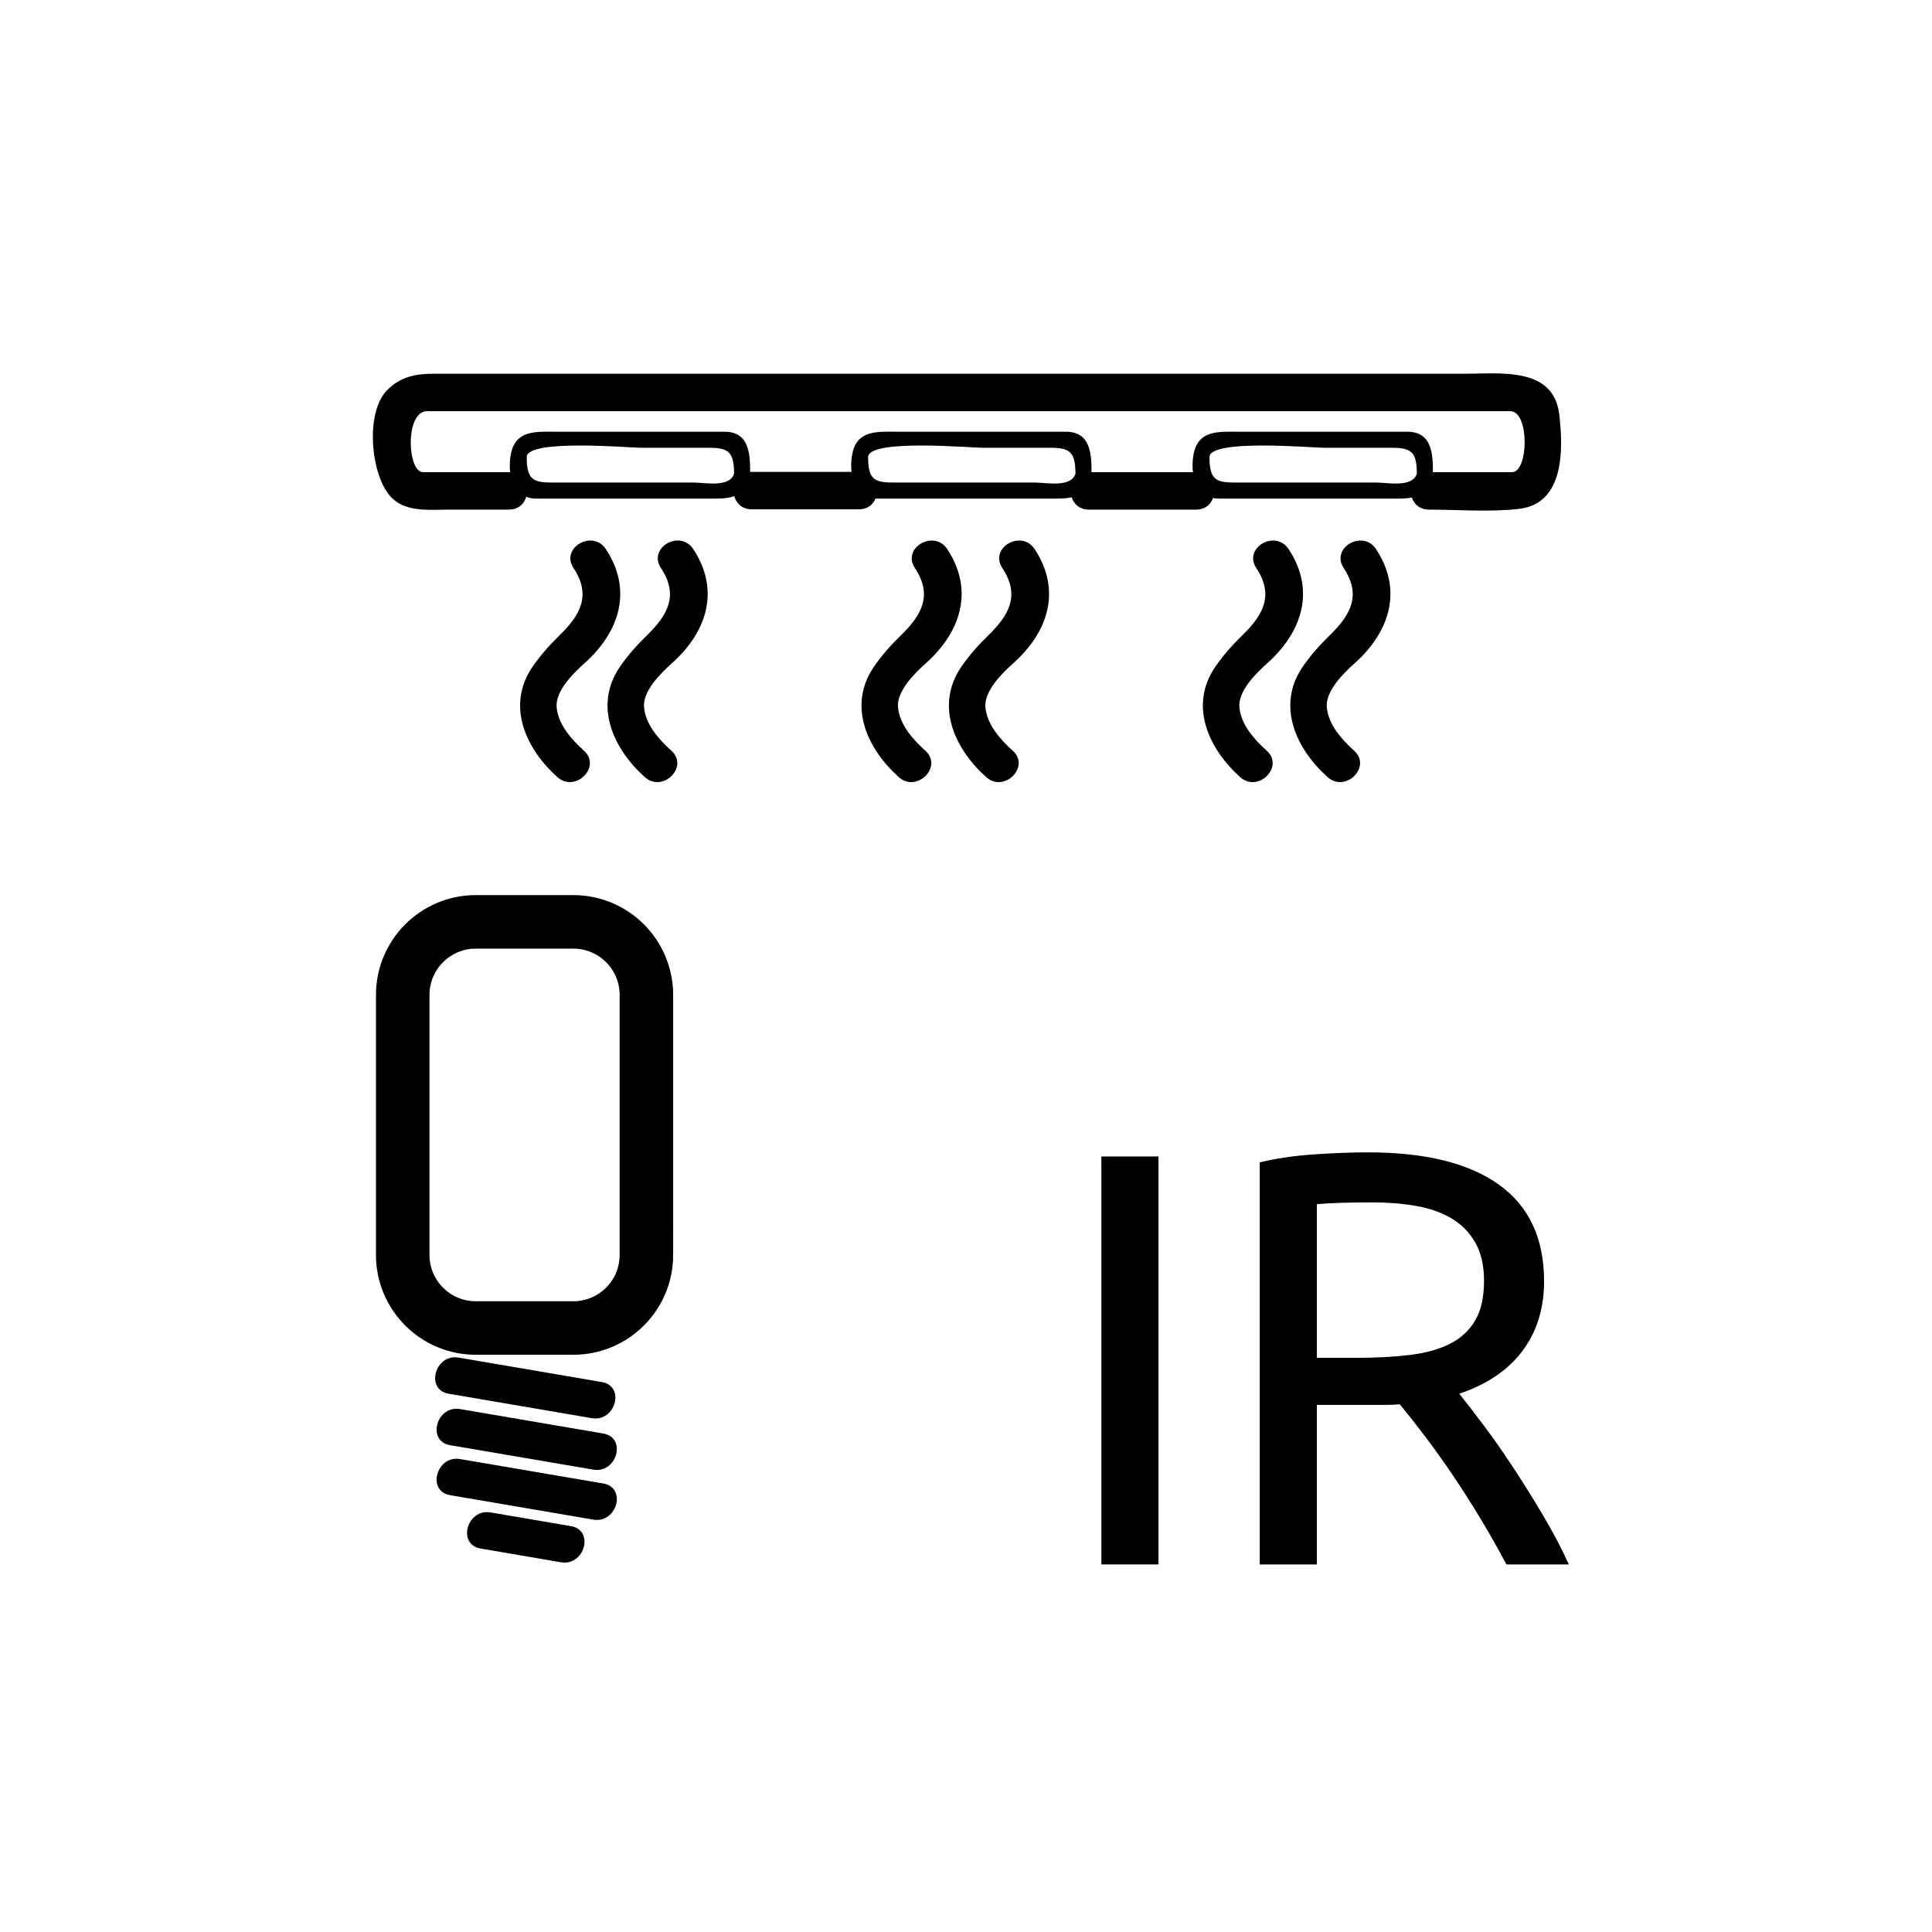<?xml version="1.0" encoding="iso-8859-1"?>
<!-- Generator: Adobe Illustrator 16.0.3, SVG Export Plug-In . SVG Version: 6.00 Build 0)  -->
<!DOCTYPE svg PUBLIC "-//W3C//DTD SVG 1.1//EN" "http://www.w3.org/Graphics/SVG/1.1/DTD/svg11.dtd">
<svg version="1.1" xmlns="http://www.w3.org/2000/svg" xmlns:xlink="http://www.w3.org/1999/xlink" x="0px" y="0px" width="361px"
	 height="361px" viewBox="0 0 361 361" style="enable-background:new 0 0 361 361;" xml:space="preserve">
<g id="light_x5F_ceiling_x5F_infrared">
	<g>
		<g>
			<path style="fill:#000000;" d="M83.84,260.422c8.917,1.522,17.833,3.046,26.749,4.568c4.414,0.754,6.304-5.991,1.861-6.75
				c-8.917-1.522-17.833-3.046-26.749-4.568C81.287,252.918,79.397,259.663,83.84,260.422L83.84,260.422z"/>
		</g>
	</g>
	<g>
		<g>
			<path style="fill:#000000;" d="M84.114,270.038c8.917,1.522,17.833,3.045,26.749,4.567c4.414,0.754,6.304-5.991,1.861-6.75
				c-8.917-1.522-17.833-3.045-26.749-4.567C81.562,262.534,79.671,269.279,84.114,270.038L84.114,270.038z"/>
		</g>
	</g>
	<g>
		<g>
			<path style="fill:#000000;" d="M84.114,279.379c8.917,1.522,17.833,3.046,26.749,4.568c4.414,0.754,6.304-5.991,1.861-6.75
				c-8.917-1.522-17.833-3.046-26.749-4.568C81.562,271.875,79.671,278.62,84.114,279.379L84.114,279.379z"/>
		</g>
	</g>
	<g>
		<g>
			<path style="fill:#000000;" d="M89.808,289.351c5.004,0.854,10.008,1.709,15.012,2.563c4.414,0.754,6.304-5.991,1.861-6.75
				c-5.004-0.854-10.008-1.709-15.012-2.563C87.255,281.847,85.365,288.592,89.808,289.351L89.808,289.351z"/>
		</g>
	</g>
	<path style="fill:none;stroke:#000000;stroke-width:10;stroke-miterlimit:10;" d="M120.784,234.482
		c0,7.545-6.116,13.66-13.66,13.66H88.91c-7.544,0-13.66-6.115-13.66-13.66v-48.568c0-7.544,6.116-13.661,13.66-13.661h18.213
		c7.544,0,13.66,6.116,13.66,13.661V234.482z"/>
	<g>
		<g>
			<path style="fill:#000000;" d="M95.092,88.224c-5.352,0-10.704-0.004-16.056,0c-2.941,0.002-3.41-11.391,0.771-11.391
				c6.758,0,13.516,0,20.274,0c29.573,0,59.146,0,88.72,0c25.677,0,51.354,0,77.03,0c5.457,0,10.914,0,16.371,0
				c3.621,0,3.428,11.391,0.331,11.391c-5.176,0-10.351,0-15.526,0c-4.514,0-4.514,7,0,7c5.552,0,11.324,0.493,16.841-0.143
				c8.51-0.98,8.249-11.185,7.511-17.595c-1.033-8.97-10.966-7.653-17.385-7.653c-26.076,0-52.152,0-78.229,0
				c-30.339,0-60.678,0-91.017,0c-7.887,0-15.774,0-23.661,0c-3.328,0-6.177,0.511-8.71,3.043
				c-4.249,4.25-3.072,16.231,0.834,20.138c2.738,2.737,7.075,2.209,10.59,2.209c3.771,0,7.541,0,11.312,0
				C99.606,95.224,99.606,88.224,95.092,88.224L95.092,88.224z"/>
		</g>
	</g>
	<g>
		<g>
			<path style="fill:#000000;" d="M223.494,88.225c-6.679,0-13.358,0-20.037,0c-4.514,0-4.514,7,0,7c6.679,0,13.358,0,20.037,0
				C228.008,95.225,228.008,88.225,223.494,88.225L223.494,88.225z"/>
		</g>
	</g>
	<g>
		<path style="fill:#000000;" d="M205.795,216.092h10.67v76.229h-10.67V216.092z"/>
		<path style="fill:#000000;" d="M272.675,260.422c1.173,1.467,2.657,3.393,4.455,5.774c1.796,2.384,3.647,5.024,5.555,7.92
			c1.906,2.897,3.796,5.923,5.665,9.075c1.87,3.154,3.465,6.197,4.785,9.13h-11.66c-1.468-2.786-3.063-5.61-4.785-8.47
			c-1.724-2.86-3.465-5.592-5.225-8.195c-1.76-2.602-3.503-5.041-5.225-7.314c-1.725-2.272-3.283-4.253-4.676-5.94
			c-0.953,0.073-1.925,0.11-2.914,0.11c-0.99,0-2,0-3.025,0h-9.57v29.81h-10.67v-75.13c3.006-0.732,6.361-1.228,10.064-1.485
			c3.703-0.256,7.096-0.385,10.176-0.385c10.706,0,18.865,2.018,24.475,6.05c5.61,4.034,8.415,10.048,8.415,18.04
			c0,5.06-1.339,9.388-4.015,12.979C281.822,255.985,277.881,258.661,272.675,260.422z M256.505,224.672
			c-4.548,0-8.03,0.109-10.45,0.33v28.709h7.59c3.666,0,6.967-0.182,9.9-0.55c2.932-0.366,5.407-1.062,7.425-2.09
			c2.017-1.026,3.575-2.476,4.675-4.345c1.1-1.87,1.65-4.346,1.65-7.426c0-2.859-0.551-5.242-1.65-7.149
			c-1.1-1.906-2.585-3.41-4.455-4.511c-1.869-1.1-4.07-1.869-6.6-2.31C262.06,224.891,259.365,224.672,256.505,224.672z"/>
	</g>
	<g>
		<g>
			<g>
				<path style="fill:#000000;" d="M264.8,88.268c-0.598,2.959-5.531,1.899-7.517,1.899c-4.632,0-9.264,0-13.896,0
					c-4.016,0-8.031,0-12.047,0c-3.842,0-5.347-0.159-5.347-4.741c0-3.466,19.163-1.759,21.358-1.759c4.224,0,8.446,0,12.67,0
					c3.766,0,4.724,0.825,4.724,5c0,1.935,3,1.935,3,0c0-3.585-0.007-8-4.818-8c-4.538,0-9.076,0-13.614,0
					c-5.991,0-11.982,0-17.973,0c-3.58,0-7.395-0.346-8.293,4.101c-0.735,3.639,0.271,8.399,4.765,8.399c4.538,0,9.076,0,13.614,0
					c5.991,0,11.982,0,17.973,0c3.58,0,7.395,0.346,8.293-4.101C268.074,87.177,265.183,86.373,264.8,88.268z"/>
			</g>
		</g>
		<g>
			<g>
				<path style="fill:#000000;" d="M201.011,88.268c-0.598,2.959-5.532,1.899-7.517,1.899c-4.632,0-9.264,0-13.895,0
					c-4.016,0-8.031,0-12.046,0c-3.842,0-5.346-0.159-5.346-4.741c0-3.466,19.162-1.759,21.358-1.759c4.223,0,8.445,0,12.669,0
					c3.766,0,4.724,0.825,4.724,5c0,1.935,3,1.935,3,0c0-3.585-0.006-8-4.818-8c-4.538,0-9.076,0-13.613,0
					c-5.991,0-11.982,0-17.973,0c-3.58,0-7.395-0.346-8.292,4.101c-0.735,3.639,0.27,8.399,4.765,8.399c4.538,0,9.075,0,13.613,0
					c5.99,0,11.981,0,17.973,0c3.579,0,7.395,0.346,8.292-4.101C204.285,87.177,201.394,86.373,201.011,88.268z"/>
			</g>
		</g>
		<g>
			<g>
				<path style="fill:#000000;" d="M137.223,88.268c-0.598,2.959-5.532,1.899-7.517,1.899c-4.632,0-9.264,0-13.895,0
					c-4.016,0-8.031,0-12.047,0c-3.842,0-5.346-0.159-5.346-4.741c0-3.466,19.162-1.759,21.358-1.759c4.223,0,8.446,0,12.669,0
					c3.766,0,4.724,0.825,4.724,5c0,1.935,3,1.935,3,0c0-3.585-0.006-8-4.819-8c-4.538,0-9.076,0-13.613,0
					c-5.991,0-11.982,0-17.973,0c-3.58,0-7.395-0.346-8.292,4.101c-0.735,3.639,0.27,8.399,4.765,8.399c4.538,0,9.076,0,13.613,0
					c5.991,0,11.982,0,17.973,0c3.58,0,7.395,0.346,8.292-4.101C140.497,87.177,137.606,86.373,137.223,88.268z"/>
			</g>
		</g>
	</g>
	<g>
		<g>
			<path style="fill:#000000;" d="M160.497,88.167c-6.679,0-13.358,0-20.037,0c-4.514,0-4.514,7,0,7c6.679,0,13.358,0,20.037,0
				C165.011,95.167,165.011,88.167,160.497,88.167L160.497,88.167z"/>
		</g>
	</g>
	<g>
		<g>
			<g>
				<path style="fill:#000000;" d="M236.678,140.255c-2.311-2.069-4.82-4.898-5.094-8.112c-0.258-3.025,3.121-6.353,5.197-8.206
					c6.569-5.865,9.062-13.665,4.003-21.333c-2.474-3.749-8.539-0.247-6.045,3.533c3.338,5.058,1.337,8.731-2.621,12.584
					c-1.873,1.824-3.552,3.7-5.037,5.868c-4.961,7.241-1.28,15.307,4.647,20.616C235.079,148.207,240.047,143.273,236.678,140.255
					L236.678,140.255z"/>
			</g>
		</g>
		<g>
			<g>
				<path style="fill:#000000;" d="M253.012,140.255c-2.311-2.069-4.822-4.897-5.096-8.112c-0.258-3.026,3.123-6.353,5.199-8.206
					c6.568-5.866,9.06-13.666,4.001-21.333c-2.474-3.749-8.539-0.247-6.045,3.533c3.337,5.058,1.338,8.73-2.619,12.584
					c-1.874,1.825-3.553,3.7-5.038,5.868c-4.963,7.241-1.28,15.308,4.648,20.616C251.414,148.207,256.382,143.272,253.012,140.255
					L253.012,140.255z"/>
			</g>
		</g>
	</g>
	<g>
		<g>
			<g>
				<path style="fill:#000000;" d="M172.891,140.255c-2.311-2.069-4.821-4.897-5.095-8.112c-0.258-3.025,3.123-6.353,5.198-8.206
					c6.569-5.865,9.061-13.665,4.001-21.333c-2.474-3.749-8.538-0.247-6.044,3.533c3.337,5.058,1.336,8.73-2.621,12.584
					c-1.874,1.824-3.552,3.7-5.038,5.868c-4.962,7.241-1.28,15.307,4.647,20.616C171.292,148.207,176.26,143.273,172.891,140.255
					L172.891,140.255z"/>
			</g>
		</g>
		<g>
			<g>
				<path style="fill:#000000;" d="M189.223,140.255c-2.311-2.069-4.82-4.897-5.094-8.112c-0.258-3.025,3.121-6.353,5.197-8.206
					c6.57-5.865,9.062-13.665,4.002-21.333c-2.475-3.749-8.539-0.247-6.045,3.533c3.338,5.059,1.338,8.73-2.62,12.584
					c-1.874,1.824-3.552,3.7-5.038,5.868c-4.961,7.241-1.28,15.307,4.648,20.616C187.625,148.207,192.592,143.273,189.223,140.255
					L189.223,140.255z"/>
			</g>
		</g>
	</g>
	<g>
		<g>
			<g>
				<path style="fill:#000000;" d="M109.103,140.255c-2.311-2.069-4.821-4.897-5.095-8.112c-0.258-3.025,3.123-6.353,5.198-8.206
					c6.569-5.865,9.061-13.665,4.001-21.333c-2.474-3.749-8.538-0.247-6.044,3.533c3.337,5.058,1.336,8.73-2.621,12.584
					c-1.874,1.824-3.552,3.7-5.038,5.868c-4.962,7.241-1.28,15.307,4.647,20.616C107.504,148.207,112.472,143.273,109.103,140.255
					L109.103,140.255z"/>
			</g>
		</g>
		<g>
			<g>
				<path style="fill:#000000;" d="M125.436,140.255c-2.311-2.069-4.821-4.897-5.095-8.112c-0.258-3.025,3.123-6.353,5.198-8.206
					c6.569-5.866,9.061-13.665,4.001-21.333c-2.474-3.749-8.538-0.247-6.044,3.533c3.337,5.058,1.337,8.73-2.62,12.584
					c-1.874,1.824-3.552,3.7-5.038,5.868c-4.962,7.241-1.28,15.307,4.647,20.616C123.837,148.207,128.805,143.273,125.436,140.255
					L125.436,140.255z"/>
			</g>
		</g>
	</g>
</g>
<g id="Ebene_1">
</g>
</svg>
